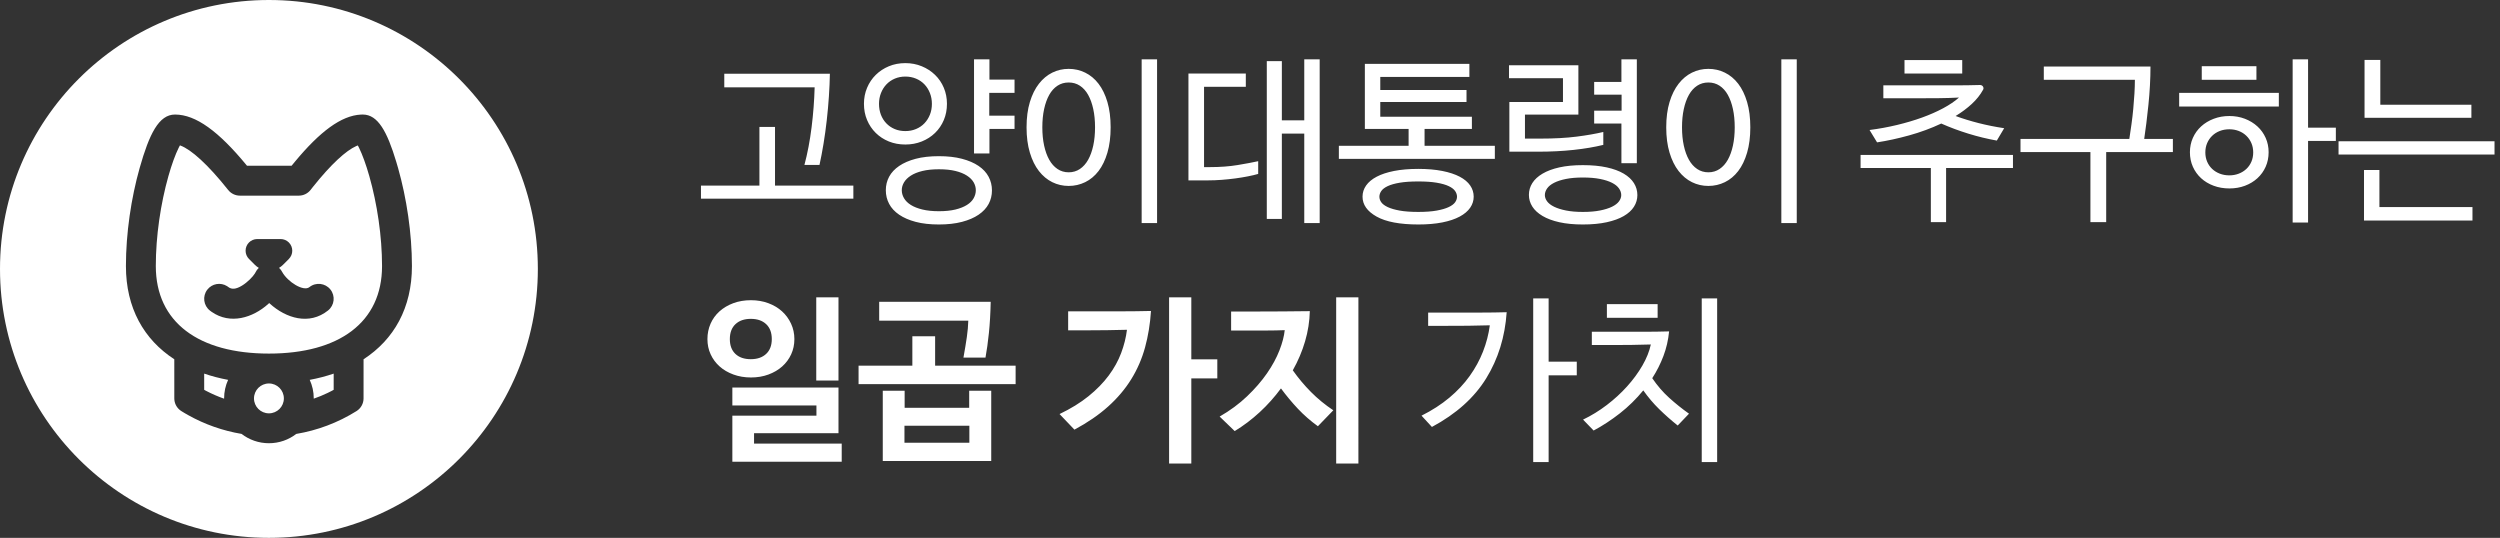 <svg xmlns="http://www.w3.org/2000/svg" width="251" height="54" viewBox="0 0 251 54">
    <rect x="0" y="0" width="251" height="54" fill="#333333" stroke="none"/>
    <g fill="#FFF" fill-rule="evenodd">
        <path fill-rule="nonzero" d="M82.276 16.562c.144-.648.279-1.356.405-2.124s.234-1.551.324-2.349c.09-.798.162-1.599.216-2.403.054-.804.087-1.566.099-2.286H72.718v1.368h9.072c-.036 1.32-.138 2.655-.306 4.005-.168 1.35-.408 2.613-.72 3.789h1.512zm3.402 3.384v-1.314h-7.866v-5.886h-1.566v5.886h-5.868v1.314h15.3zM99.34 15.41v-2.466h2.52v-1.332h-2.538V9.326h2.538V7.994h-2.52V5.96h-1.548v9.45h1.548zm-8.442-.9c.588 0 1.137-.102 1.647-.306.51-.204.954-.489 1.332-.855.378-.366.672-.798.882-1.296.21-.498.315-1.041.315-1.629 0-.576-.105-1.113-.315-1.611-.21-.498-.504-.93-.882-1.296s-.822-.654-1.332-.864c-.51-.21-1.059-.315-1.647-.315-.6 0-1.152.105-1.656.315-.504.21-.942.498-1.314.864-.372.366-.663.798-.873 1.296-.21.498-.315 1.035-.315 1.611 0 .588.105 1.131.315 1.629.21.498.501.93.873 1.296s.81.651 1.314.855c.504.204 1.056.306 1.656.306zm0-1.35c-.396 0-.756-.069-1.08-.207-.324-.138-.603-.33-.837-.576-.234-.246-.414-.534-.54-.864-.126-.33-.189-.693-.189-1.089 0-.384.066-.744.198-1.08.132-.336.315-.627.549-.873.234-.246.513-.438.837-.576.324-.138.678-.207 1.062-.207s.741.069 1.071.207c.33.138.612.33.846.576.234.246.417.537.549.873.132.336.198.696.198 1.08 0 .396-.066.759-.198 1.089-.132.33-.315.618-.549.864-.234.246-.516.438-.846.576-.33.138-.687.207-1.071.207zm3.366 9.378c.876 0 1.647-.087 2.313-.261.666-.174 1.224-.414 1.674-.72.45-.306.786-.666 1.008-1.08.222-.414.333-.867.333-1.359s-.111-.948-.333-1.368c-.222-.42-.558-.783-1.008-1.089-.45-.306-1.008-.546-1.674-.72-.666-.174-1.437-.261-2.313-.261-.888 0-1.662.087-2.322.261-.66.174-1.215.414-1.665.72-.45.306-.786.666-1.008 1.08-.222.414-.333.867-.333 1.359s.111.948.333 1.368c.222.42.558.783 1.008 1.089.45.306 1.005.546 1.665.72.66.174 1.434.261 2.322.261zm0-1.332c-.636 0-1.188-.057-1.656-.171-.468-.114-.855-.267-1.161-.459-.306-.192-.534-.417-.684-.675-.15-.258-.225-.525-.225-.801s.075-.54.225-.792c.15-.252.378-.477.684-.675.306-.198.693-.354 1.161-.468.468-.114 1.02-.171 1.656-.171.648 0 1.203.057 1.665.171.462.114.846.27 1.152.468.306.198.531.423.675.675.144.252.216.516.216.792s-.072.543-.216.801c-.144.258-.369.483-.675.675-.306.192-.69.345-1.152.459-.462.114-1.017.171-1.665.171zm21.906 1.188V5.96h-1.548v16.434h1.548zm-8.874-3.726c.588 0 1.14-.126 1.656-.378s.963-.624 1.341-1.116c.378-.492.675-1.107.891-1.845.216-.738.324-1.587.324-2.547 0-.96-.108-1.806-.324-2.538-.216-.732-.513-1.344-.891-1.836s-.825-.864-1.341-1.116c-.516-.252-1.068-.378-1.656-.378-.588 0-1.137.126-1.647.378s-.957.624-1.341 1.116c-.384.492-.687 1.104-.909 1.836-.222.732-.333 1.578-.333 2.538 0 .96.111 1.809.333 2.547.222.738.525 1.353.909 1.845s.831.864 1.341 1.116c.51.252 1.059.378 1.647.378zm0-1.368c-.42 0-.795-.111-1.125-.333-.33-.222-.606-.531-.828-.927-.222-.396-.393-.87-.513-1.422-.12-.552-.18-1.164-.18-1.836 0-.672.06-1.284.18-1.836s.291-1.026.513-1.422c.222-.396.498-.702.828-.918.33-.216.705-.324 1.125-.324.42 0 .795.108 1.125.324.33.216.606.522.828.918.222.396.393.87.513 1.422.12.552.18 1.164.18 1.836 0 .672-.06 1.284-.18 1.836s-.291 1.026-.513 1.422c-.222.396-.498.705-.828.927-.33.222-.705.333-1.125.333zm25.2 5.094V5.96h-1.548v6.12h-2.25V6.14h-1.512v15.84h1.512v-8.568h2.25v8.982h1.548zm-11.214-4.284c.444 0 .903-.018 1.377-.054.474-.036.933-.084 1.377-.144.444-.06.864-.129 1.26-.207.396-.078.738-.159 1.026-.243v-1.278c-.54.12-1.227.249-2.061.387-.834.138-1.761.207-2.781.207h-.594V8.714h4.194V7.382h-5.76V18.11h1.962zm28.8-2.16v-1.314h-7.056v-1.692h4.752V11.72h-9.198v-1.476h8.658V9.038h-8.658V7.724h8.946V6.41h-10.494v6.534h4.392v1.692h-7.002v1.314h15.66zm-7.686 6.588c.912 0 1.716-.069 2.412-.207.696-.138 1.278-.333 1.746-.585.468-.252.819-.549 1.053-.891.234-.342.351-.711.351-1.107 0-.408-.117-.783-.351-1.125-.234-.342-.585-.636-1.053-.882-.468-.246-1.05-.438-1.746-.576-.696-.138-1.5-.207-2.412-.207-.924 0-1.734.069-2.43.207-.696.138-1.278.33-1.746.576-.468.246-.822.54-1.062.882-.24.342-.36.717-.36 1.125 0 .804.471 1.47 1.413 1.998.942.528 2.337.792 4.185.792zm0-1.26c-.744 0-1.365-.045-1.863-.135-.498-.09-.9-.207-1.206-.351-.306-.144-.522-.306-.648-.486s-.189-.366-.189-.558c0-.192.063-.381.189-.567.126-.186.342-.351.648-.495.306-.144.708-.258 1.206-.342.498-.084 1.119-.126 1.863-.126.732 0 1.347.042 1.845.126.498.084.9.198 1.206.342.306.144.522.309.648.495s.189.375.189.567c0 .192-.063.378-.189.558-.126.18-.342.342-.648.486-.306.144-.708.261-1.206.351-.498.09-1.113.135-1.845.135zm21.942-4.896V5.96h-1.548v2.268h-2.736v1.278h2.754v1.602h-2.754v1.296h2.736v3.978h1.548zm-9.918-1.152c1.272 0 2.463-.06 3.573-.18 1.11-.12 2.103-.288 2.979-.504V13.25c-.756.18-1.65.336-2.682.468s-2.25.198-3.654.198h-1.53v-2.412h5.364v-4.95h-6.966V7.85h5.418v2.394h-5.382v4.986h2.88zm4.5 7.308c.912 0 1.71-.075 2.394-.225.684-.15 1.254-.357 1.71-.621.456-.264.798-.576 1.026-.936.228-.36.342-.75.342-1.17 0-.432-.114-.831-.342-1.197-.228-.366-.57-.684-1.026-.954-.456-.27-1.026-.48-1.71-.63-.684-.15-1.482-.225-2.394-.225-.9 0-1.686.075-2.358.225-.672.15-1.236.36-1.692.63-.456.27-.798.585-1.026.945-.228.36-.342.756-.342 1.188 0 .42.114.81.342 1.17.228.36.57.675 1.026.945.456.27 1.02.48 1.692.63.672.15 1.458.225 2.358.225zm0-1.26c-.648 0-1.212-.048-1.692-.144-.48-.096-.879-.222-1.197-.378-.318-.156-.552-.336-.702-.54-.15-.204-.225-.414-.225-.63 0-.228.075-.45.225-.666.15-.216.384-.405.702-.567.318-.162.717-.291 1.197-.387.48-.096 1.044-.144 1.692-.144.66 0 1.233.048 1.719.144.486.096.888.225 1.206.387.318.162.552.351.702.567.15.216.225.438.225.666 0 .216-.075.426-.225.63-.15.204-.384.384-.702.54-.318.156-.72.282-1.206.378-.486.096-1.059.144-1.719.144zm21.474 1.116V5.96h-1.548v16.434h1.548zm-8.874-3.726c.588 0 1.14-.126 1.656-.378s.963-.624 1.341-1.116c.378-.492.675-1.107.891-1.845.216-.738.324-1.587.324-2.547 0-.96-.108-1.806-.324-2.538-.216-.732-.513-1.344-.891-1.836s-.825-.864-1.341-1.116c-.516-.252-1.068-.378-1.656-.378-.588 0-1.137.126-1.647.378s-.957.624-1.341 1.116c-.384.492-.687 1.104-.909 1.836-.222.732-.333 1.578-.333 2.538 0 .96.111 1.809.333 2.547.222.738.525 1.353.909 1.845s.831.864 1.341 1.116c.51.252 1.059.378 1.647.378zm0-1.368c-.42 0-.795-.111-1.125-.333-.33-.222-.606-.531-.828-.927-.222-.396-.393-.87-.513-1.422-.12-.552-.18-1.164-.18-1.836 0-.672.06-1.284.18-1.836s.291-1.026.513-1.422c.222-.396.498-.702.828-.918.33-.216.705-.324 1.125-.324.42 0 .795.108 1.125.324.33.216.606.522.828.918.222.396.393.87.513 1.422.12.552.18 1.164.18 1.836 0 .672-.06 1.284-.18 1.836s-.291 1.026-.513 1.422c-.222.396-.498.705-.828.927-.33.222-.705.333-1.125.333zm25.488-9.918v-1.35h-5.796v1.35h5.796zm-8.55 6.912c1.02-.156 2.094-.39 3.222-.702 1.128-.312 2.202-.708 3.222-1.188.864.384 1.773.723 2.727 1.017.954.294 1.905.525 2.853.693l.738-1.242c-.888-.132-1.743-.303-2.565-.513-.822-.21-1.593-.447-2.313-.711.612-.372 1.155-.777 1.629-1.215.474-.438.849-.909 1.125-1.413.06-.096.063-.198.009-.306-.054-.108-.153-.168-.297-.18-.852.024-1.671.036-2.457.036h-7.263v1.296h3.546c.672 0 1.344-.003 2.016-.009.672-.006 1.35-.027 2.034-.063-.42.372-.948.729-1.584 1.071-.636.342-1.344.654-2.124.936-.78.282-1.62.531-2.52.747-.9.216-1.818.384-2.754.504l.756 1.242zm6.93 8.01v-5.436h6.714v-1.314h-15.3v1.314h7.056v5.436h1.53zm16.074 0v-7.038h6.696v-1.314h-2.88c.072-.468.144-.996.216-1.584.072-.588.141-1.2.207-1.836.066-.636.117-1.284.153-1.944.036-.66.054-1.296.054-1.908h-10.71v1.332h9.144c0 .432-.015.897-.045 1.395s-.069 1.005-.117 1.521-.108 1.032-.18 1.548-.144 1.008-.216 1.476h-10.926v1.314h7.02v7.038h1.584zm20.268.036v-8.19h2.79v-1.332h-2.79V5.96h-1.548v16.38h1.548zm-5.184-14.328V6.644h-5.49v1.368h5.49zm2.25 2.682V9.326h-10.008v1.368h10.008zm-4.968 8.226c.564 0 1.086-.09 1.566-.27.48-.18.897-.432 1.251-.756.354-.324.63-.708.828-1.152.198-.444.297-.93.297-1.458 0-.516-.099-.996-.297-1.44-.198-.444-.474-.828-.828-1.152-.354-.324-.771-.579-1.251-.765-.48-.186-1.002-.279-1.566-.279-.564 0-1.089.093-1.575.279-.486.186-.906.441-1.26.765s-.63.708-.828 1.152c-.198.444-.297.924-.297 1.44 0 .528.099 1.014.297 1.458.198.444.474.828.828 1.152.354.324.774.576 1.26.756.486.18 1.011.27 1.575.27zm0-1.314c-.348 0-.669-.057-.963-.171-.294-.114-.549-.273-.765-.477-.216-.204-.384-.447-.504-.729s-.18-.591-.18-.927c0-.336.06-.645.18-.927.12-.282.288-.528.504-.738.216-.21.471-.372.765-.486.294-.114.615-.171.963-.171.336 0 .651.057.945.171.294.114.549.276.765.486.216.21.384.456.504.738s.18.591.18.927c0 .336-.06.645-.18.927-.12.282-.288.525-.504.729-.216.204-.471.363-.765.477-.294.114-.609.171-.945.171zm24.3-5.778v-1.314h-9.144v-4.5H237.4v5.814h10.728zm2.322 3.69v-1.332h-15.66v1.332h15.66zm-2.214 6.624v-1.35h-9.342v-3.726h-1.548v5.076h10.89zM84.184 38.204v-8.352h-2.232v8.352h2.232zm-8.784-.306c.636 0 1.221-.099 1.755-.297.534-.198.993-.468 1.377-.81s.684-.747.9-1.215c.216-.468.324-.978.324-1.53s-.111-1.068-.333-1.548c-.222-.48-.525-.894-.909-1.242s-.843-.621-1.377-.819c-.534-.198-1.113-.297-1.737-.297-.648 0-1.239.099-1.773.297-.534.198-.996.471-1.386.819-.39.348-.69.762-.9 1.242-.21.48-.315.996-.315 1.548s.108 1.062.324 1.53c.216.468.516.873.9 1.215.384.342.846.612 1.386.81.54.198 1.128.297 1.764.297zm-.018-1.836c-.66 0-1.176-.177-1.548-.531-.372-.354-.558-.849-.558-1.485 0-.648.189-1.149.567-1.503.378-.354.891-.531 1.539-.531.648 0 1.161.177 1.539.531.378.354.567.855.567 1.503 0 .636-.189 1.131-.567 1.485-.378.354-.891.531-1.539.531zm9.126 10.296V44.54h-8.802v-1.044h8.478v-4.59H73.528v1.8h8.442v1.026h-8.442v4.626h10.98zM98.944 35.9c.132-.72.246-1.542.342-2.466.096-.924.156-1.968.18-3.132H88.27v1.89h8.946c-.012.504-.06 1.05-.144 1.638-.084.588-.198 1.278-.342 2.07h2.214zm3.024 2.664V36.71h-8.082v-2.952H91.6v2.952h-5.4v1.854h15.768zm-2.448 7.722V39.23h-2.214v1.71h-6.48v-1.71H88.63v7.056h10.89zm-2.196-1.836h-6.516v-1.71h6.516v1.71zm22.284 2.088v-8.55h2.61V36.08h-2.61v-6.228h-2.232v16.686h2.232zm-11.736-3.402c1.32-.708 2.448-1.482 3.384-2.322.936-.84 1.71-1.755 2.322-2.745.612-.99 1.074-2.055 1.386-3.195.312-1.14.51-2.358.594-3.654-1.02.024-1.971.036-2.853.036h-5.463v1.908h1.908c1.332 0 2.664-.018 3.996-.054-.096.78-.291 1.56-.585 2.34-.294.78-.711 1.533-1.251 2.259-.54.726-1.215 1.416-2.025 2.07-.81.654-1.779 1.251-2.907 1.791l1.494 1.566zm28.512 3.402V29.852h-2.232v16.686h2.232zm-12.42-3.258c.888-.54 1.725-1.173 2.511-1.899s1.497-1.521 2.133-2.385c.54.732 1.107 1.413 1.701 2.043.594.63 1.263 1.215 2.007 1.755l1.548-1.602c-.828-.552-1.575-1.164-2.241-1.836-.666-.672-1.275-1.398-1.827-2.178.528-.936.939-1.905 1.233-2.907.294-1.002.453-2.013.477-3.033-1.02.012-1.932.021-2.736.027-.804.006-1.584.009-2.34.009h-2.826v1.908h3.627c.582 0 1.167-.012 1.755-.036-.06.6-.237 1.278-.531 2.034-.294.756-.711 1.524-1.251 2.304-.54.78-1.206 1.548-1.998 2.304-.792.756-1.71 1.434-2.754 2.034l1.512 1.458zm31.518 3.114v-8.712h2.826v-1.368h-2.826V29.96h-1.548v16.434h1.548zm-11.718-3.528c2.436-1.308 4.254-2.937 5.454-4.887 1.2-1.95 1.884-4.161 2.052-6.633-.852.024-1.698.036-2.538.036h-5.346v1.332h1.854c.72 0 1.44-.003 2.16-.009.72-.006 1.446-.021 2.178-.045-.12.9-.348 1.779-.684 2.637-.336.858-.783 1.677-1.341 2.457-.558.78-1.239 1.506-2.043 2.178-.804.672-1.734 1.272-2.79 1.8l1.044 1.134zm28.638 3.528V29.96h-1.548v16.434h1.548zm-5.976-14.49v-1.368h-5.094v1.368h5.094zM160 43.226c.9-.48 1.779-1.056 2.637-1.728.858-.672 1.641-1.44 2.349-2.304.48.684 1.011 1.311 1.593 1.881.582.57 1.203 1.119 1.863 1.647l1.134-1.188c-.696-.492-1.359-1.023-1.989-1.593-.63-.57-1.197-1.227-1.701-1.971.456-.708.831-1.452 1.125-2.232.294-.78.483-1.602.567-2.466-.852.024-1.671.036-2.457.036h-5.301v1.332h1.926c.672 0 1.338-.003 1.998-.009.66-.006 1.326-.021 1.998-.045-.144.684-.426 1.389-.846 2.115-.42.726-.933 1.425-1.539 2.097-.606.672-1.287 1.296-2.043 1.872-.756.576-1.548 1.062-2.376 1.458L160 43.226z"/>
        <path d="M27 54c14.912 0 27-12.088 27-27S41.912 0 27 0 0 12.088 0 27s12.088 27 27 27zm9.429-42.5c1.509 0 2.441 1.703 3.356 4.75l.183.626c.858 3.024 1.39 6.553 1.39 9.838 0 4.199-1.8 7.368-4.857 9.357L36.5 40c0 .517-.266.998-.705 1.272-1.88 1.175-3.938 1.94-6.05 2.294-.76.586-1.712.934-2.745.934-1.034 0-1.987-.349-2.747-.936-1.859-.312-3.679-.943-5.375-1.894l-.336-.193-.321-.195c-.403-.245-.665-.663-.713-1.126L17.5 40l-.001-3.93c-3.058-1.988-4.856-5.157-4.856-9.356 0-3.297.526-6.83 1.377-9.842.97-3.43 1.93-5.372 3.551-5.372 2.102 0 4.396 1.71 7.149 5.045l.079.097h4.477l.334-.407c2.512-3.025 4.643-4.626 6.615-4.73zM27 38.5c-.828 0-1.5.672-1.5 1.5s.672 1.5 1.5 1.5 1.5-.672 1.5-1.5-.672-1.5-1.5-1.5zm-6.501-.989l.001 1.627.2.109c.586.306 1.188.567 1.801.782L22.5 40c0-.664.144-1.295.402-1.862-.842-.158-1.645-.367-2.403-.627zm13.002 0c-.758.26-1.561.47-2.405.627.26.567.404 1.198.404 1.862v.026c.47-.162.933-.354 1.387-.572l.4-.2.213-.116zM18.065 14.596l-.128.246c-.334.675-.698 1.672-1.03 2.845-.779 2.757-1.264 6.017-1.264 9.027 0 5.658 4.322 8.786 11.357 8.786 7.035 0 11.357-3.128 11.357-8.786 0-2.996-.49-6.251-1.275-9.019-.333-1.174-.699-2.174-1.033-2.854l-.035-.069-.09-.17-.167.068c-1.014.451-2.512 1.802-4.344 4.103l-.23.293c-.285.364-.721.577-1.183.577h-5.916c-.458 0-.89-.209-1.175-.567-2.055-2.588-3.714-4.054-4.786-4.46l-.058-.02zM28.172 24c.31 0 .608.123.828.343.458.458.458 1.2 0 1.657l-.586.586c-.122.122-.256.225-.398.309.083.075.159.163.225.262l.075.124c.569 1.04 2.164 2.014 2.747 1.548.647-.518 1.59-.413 2.108.234s.413 1.59-.234 2.108c-1.889 1.511-4.22.783-5.845-.686l-.064-.06-.105.099c-1.549 1.388-3.805 2.087-5.672.787l-.168-.124c-.656-.507-.776-1.449-.27-2.104.477-.617 1.34-.76 1.986-.353l.118.083c.344.266.764.237 1.382-.138.542-.328 1.086-.886 1.294-1.223l.052-.095c.087-.184.203-.338.338-.463-.142-.083-.275-.186-.397-.308L25 26c-.22-.22-.343-.518-.343-.828 0-.647.524-1.172 1.171-1.172z"/>
    </g>
</svg>
